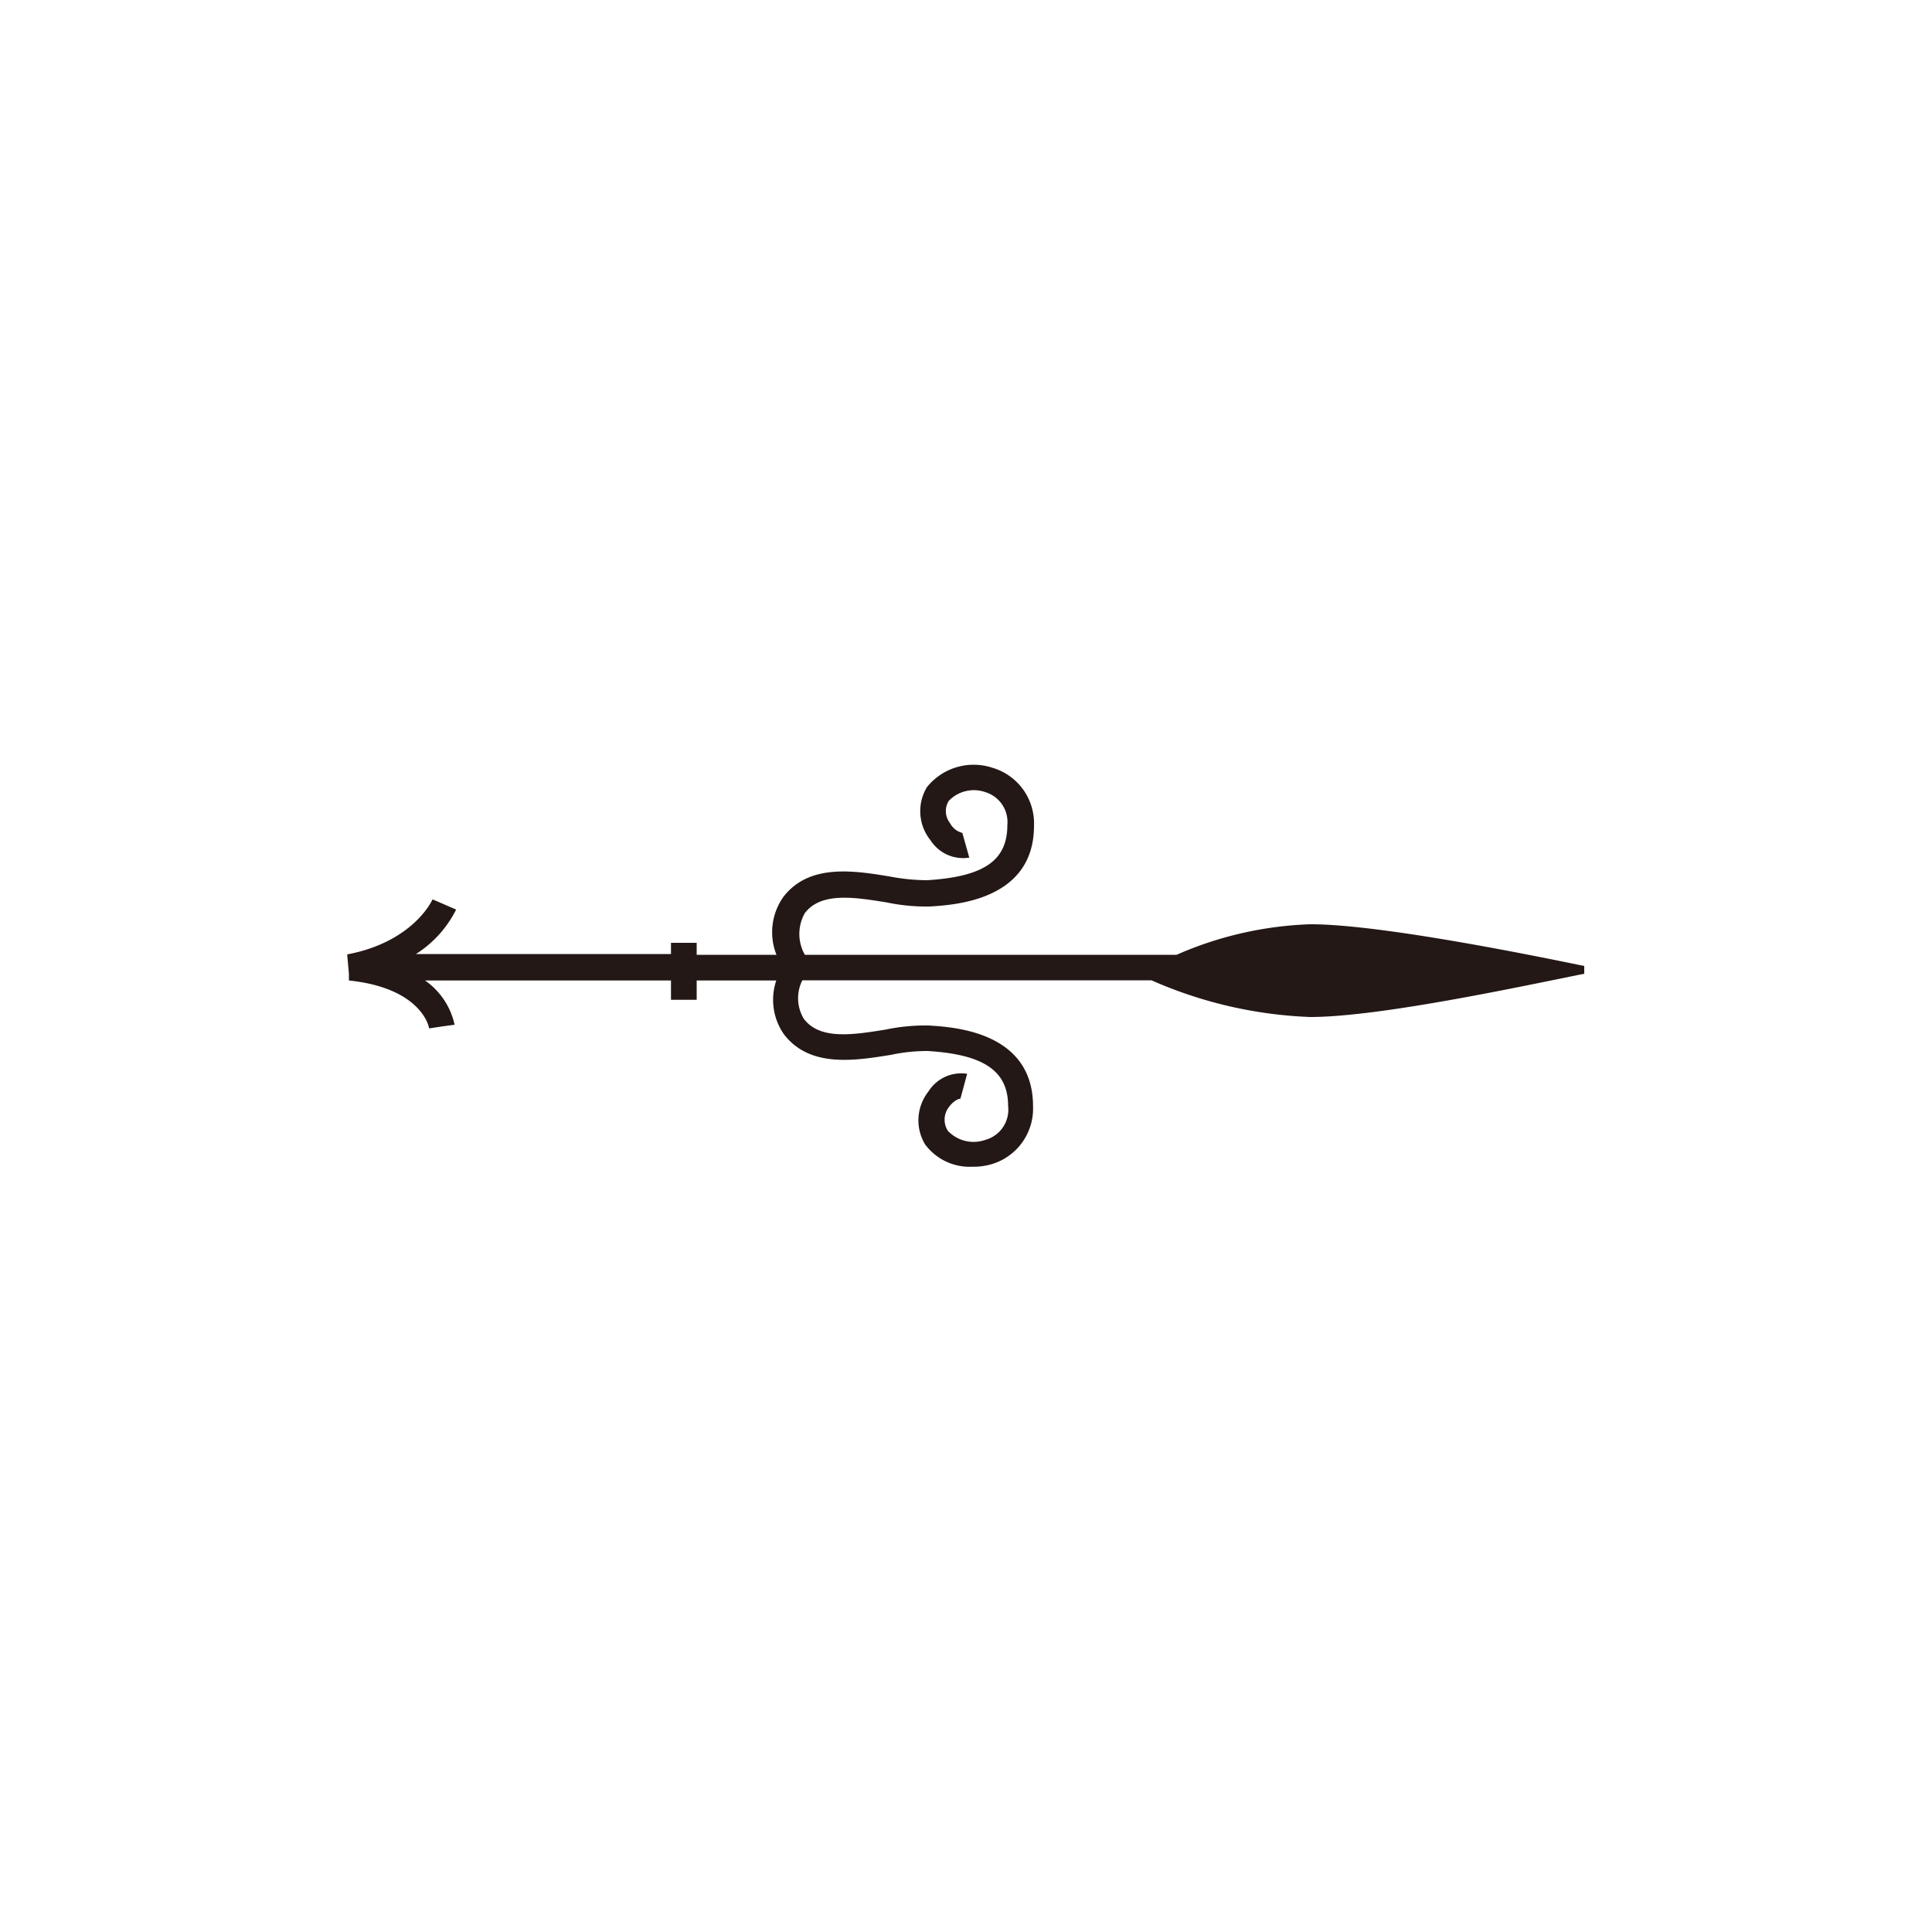 <svg id="图层_1" data-name="图层 1" xmlns="http://www.w3.org/2000/svg" viewBox="0 0 100 100"><defs><style>.cls-1{fill:#231815;}</style></defs><title>logohunt02</title><path class="cls-1" d="M82,50v.4c-3.32.67-10.61,2.24-14.19,2.24a22.39,22.39,0,0,1-8.21-1.9H41.53a2.06,2.06,0,0,0,.08,2c.84,1.1,2.56.82,4.24.55a9.94,9.94,0,0,1,2.22-.21c1.34.08,5.4.34,5.4,4.18a3,3,0,0,1-2.15,3,3.4,3.4,0,0,1-1,.13,2.87,2.87,0,0,1-2.44-1.16,2.41,2.41,0,0,1,.18-2.74,2,2,0,0,1,2-.91l-.35,1.29c-.11,0-.4.13-.65.51a1.07,1.07,0,0,0,0,1.15A1.83,1.83,0,0,0,51,59a1.62,1.62,0,0,0,1.18-1.75c0-1.81-1.24-2.67-4.16-2.85a9,9,0,0,0-1.91.2c-1.87.3-4.19.68-5.53-1.06a3.12,3.12,0,0,1-.4-2.79H36.06v1H34.73v-1H22a3.77,3.77,0,0,1,1.53,2.29l-.66.09-.66.1c0-.08-.4-2.09-4.15-2.48l0-.35-.09-1c3.39-.64,4.38-2.76,4.42-2.85l1.22.53a5.81,5.81,0,0,1-2.08,2.3H34.73V48.8h1.33v.62h4.13a3.16,3.16,0,0,1,.36-3c1.33-1.73,3.65-1.36,5.52-1.05a10.55,10.55,0,0,0,1.91.19c2.92-.18,4.16-1,4.16-2.85A1.62,1.62,0,0,0,51,41a1.8,1.8,0,0,0-1.89.45,1,1,0,0,0,.06,1.15,1,1,0,0,0,.64.51l.36,1.28a2,2,0,0,1-2-.89,2.4,2.4,0,0,1-.19-2.76,3.1,3.1,0,0,1,3.39-1,3,3,0,0,1,2.15,3c0,3.84-4.06,4.1-5.4,4.18a9.94,9.94,0,0,1-2.22-.21c-1.67-.27-3.4-.55-4.24.55a2.18,2.18,0,0,0,0,2.16H60.9a18.72,18.72,0,0,1,6.91-1.58C71.23,47.83,78.67,49.31,82,50Z"/></svg>